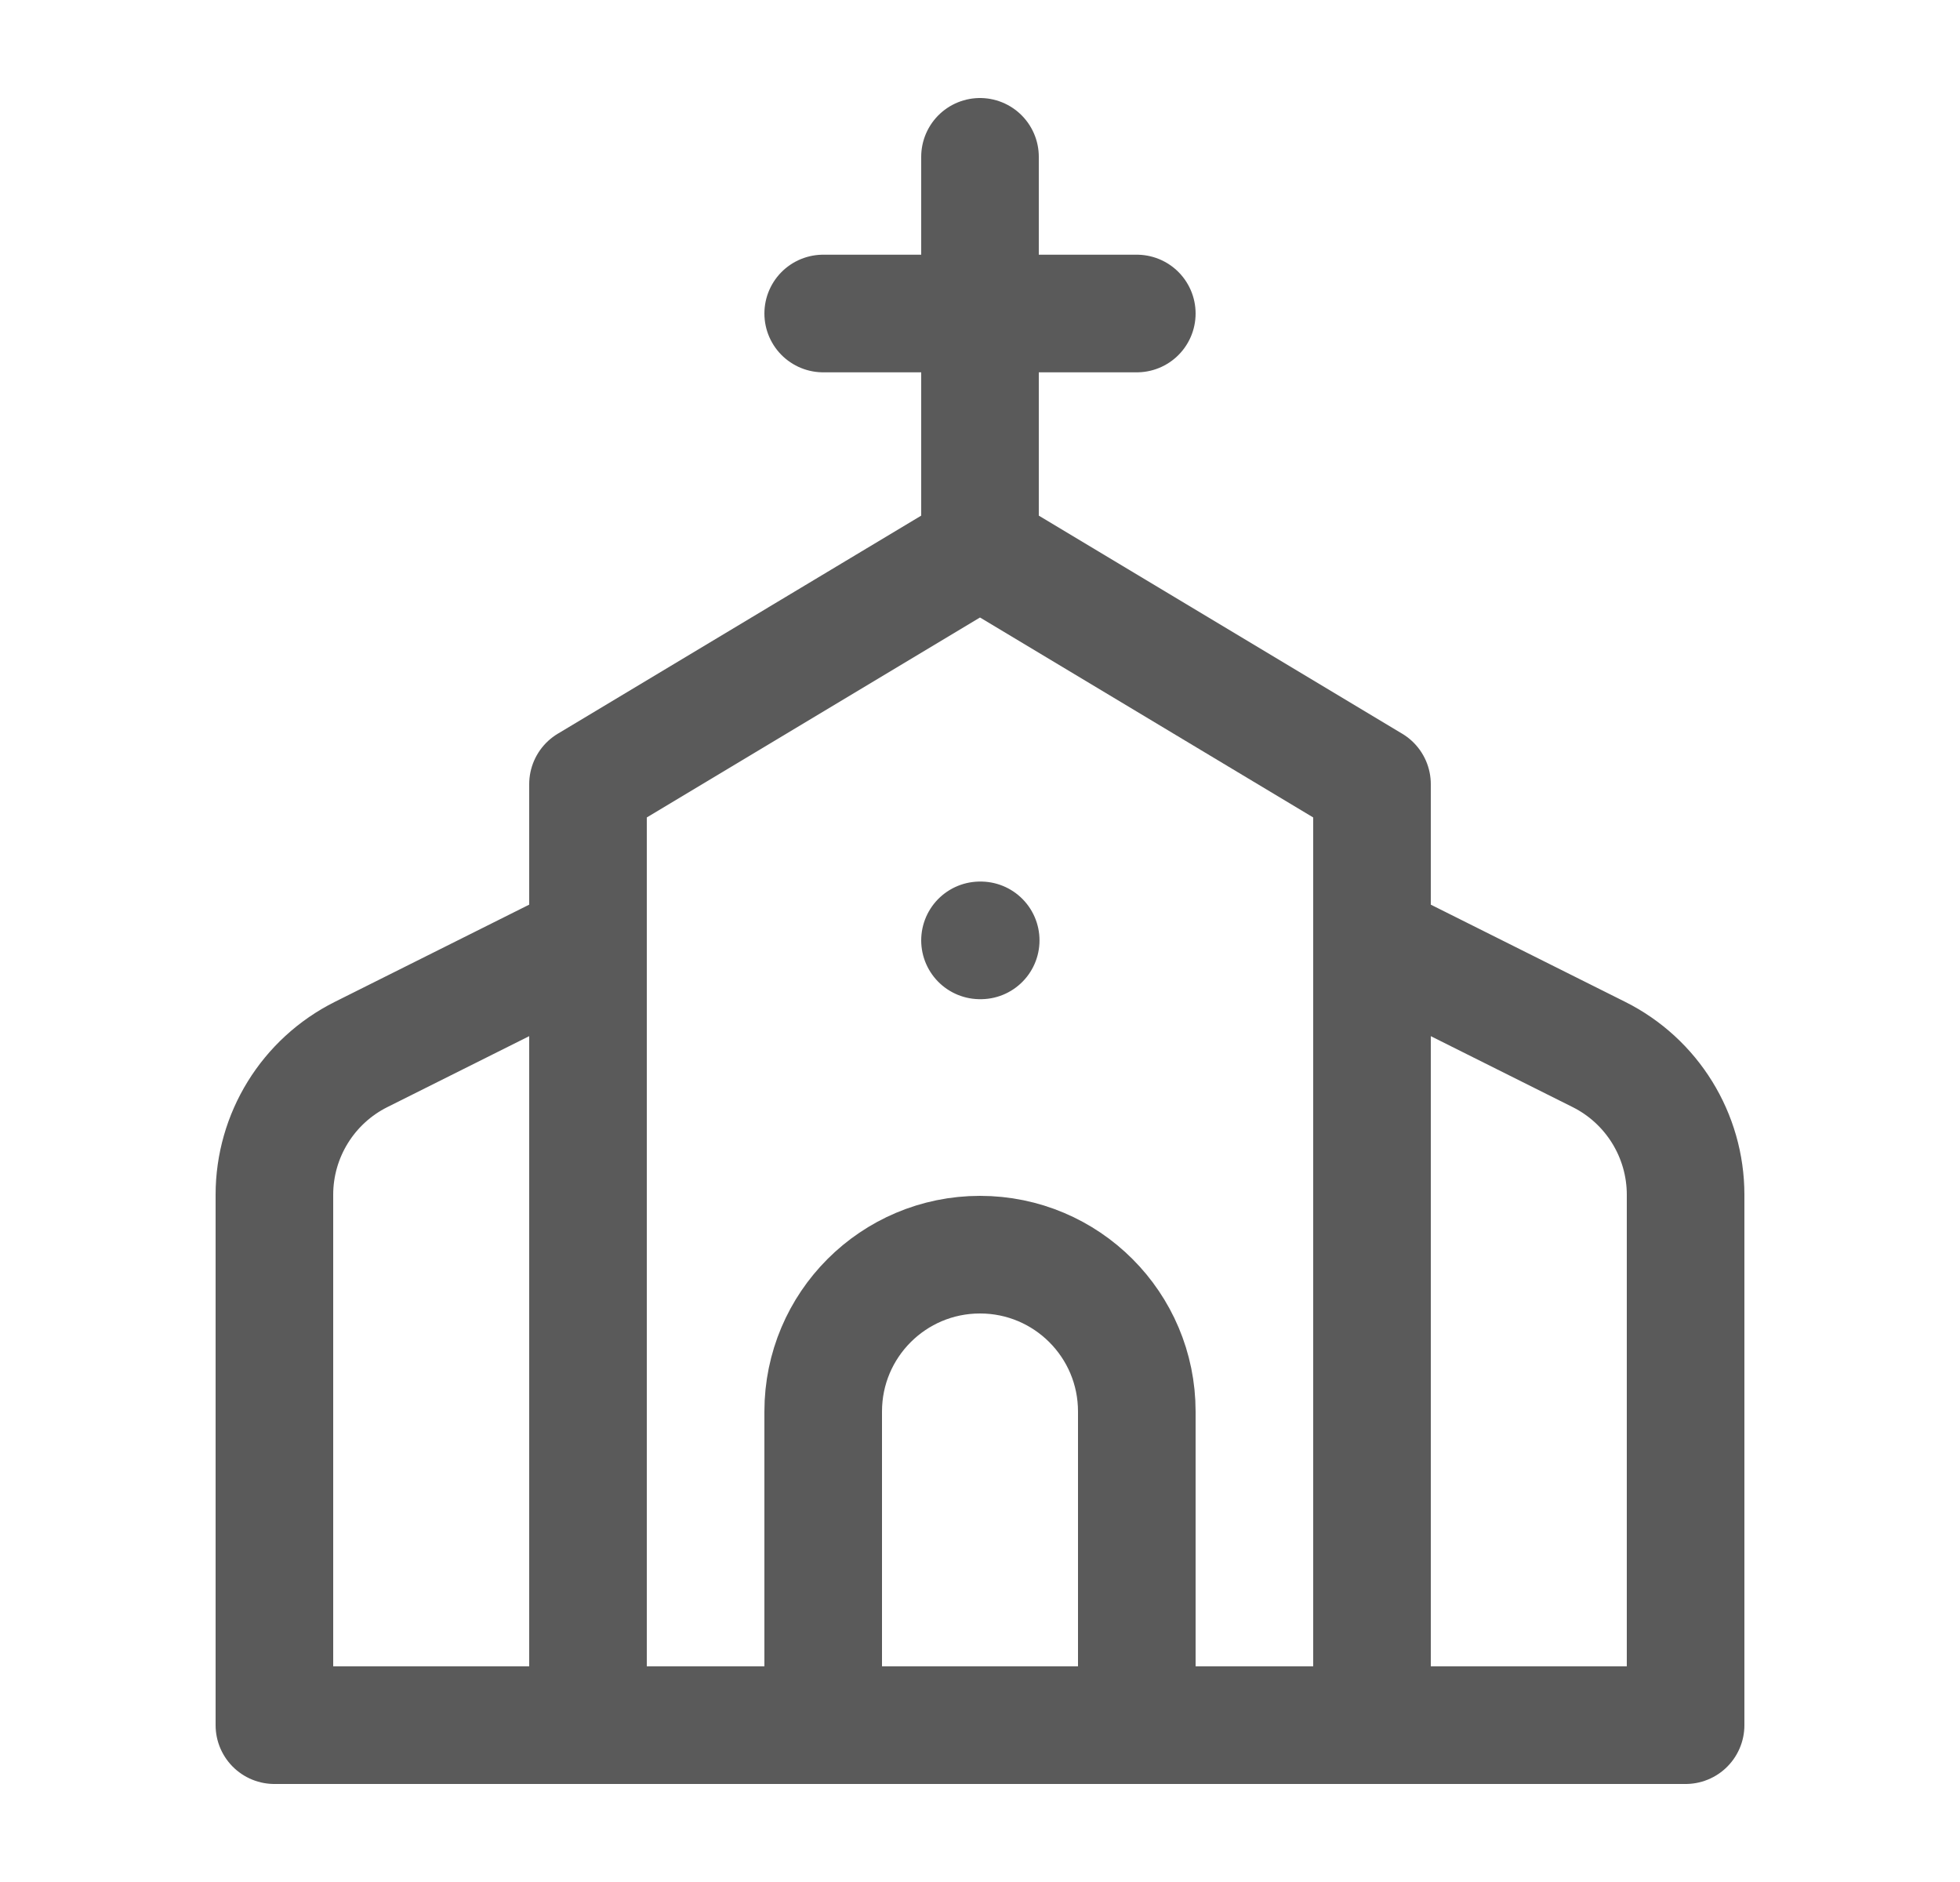 <svg width="25" height="24" viewBox="0 0 25 24" fill="none" xmlns="http://www.w3.org/2000/svg">
<g id="Huge-icon/arrows/outline/church">
<path id="Vector" d="M12.5 2V6.997M14.5 3.998H10.5M17.5 12L20.394 13.447C21.072 13.786 21.5 14.479 21.5 15.236V22H17.5M17.5 22V10L12.5 7L7.5 10V22M17.5 22H7.5M7.5 12L4.606 13.447C3.928 13.786 3.5 14.479 3.5 15.236V22H7.5M10.5 22V18C10.5 16.895 11.395 16 12.5 16C13.605 16 14.5 16.895 14.5 18V22M12.509 11.992H12.5" stroke="#5A5A5A" stroke-width="1.5" stroke-linecap="round" stroke-linejoin="round"/>
</g>
</svg>
